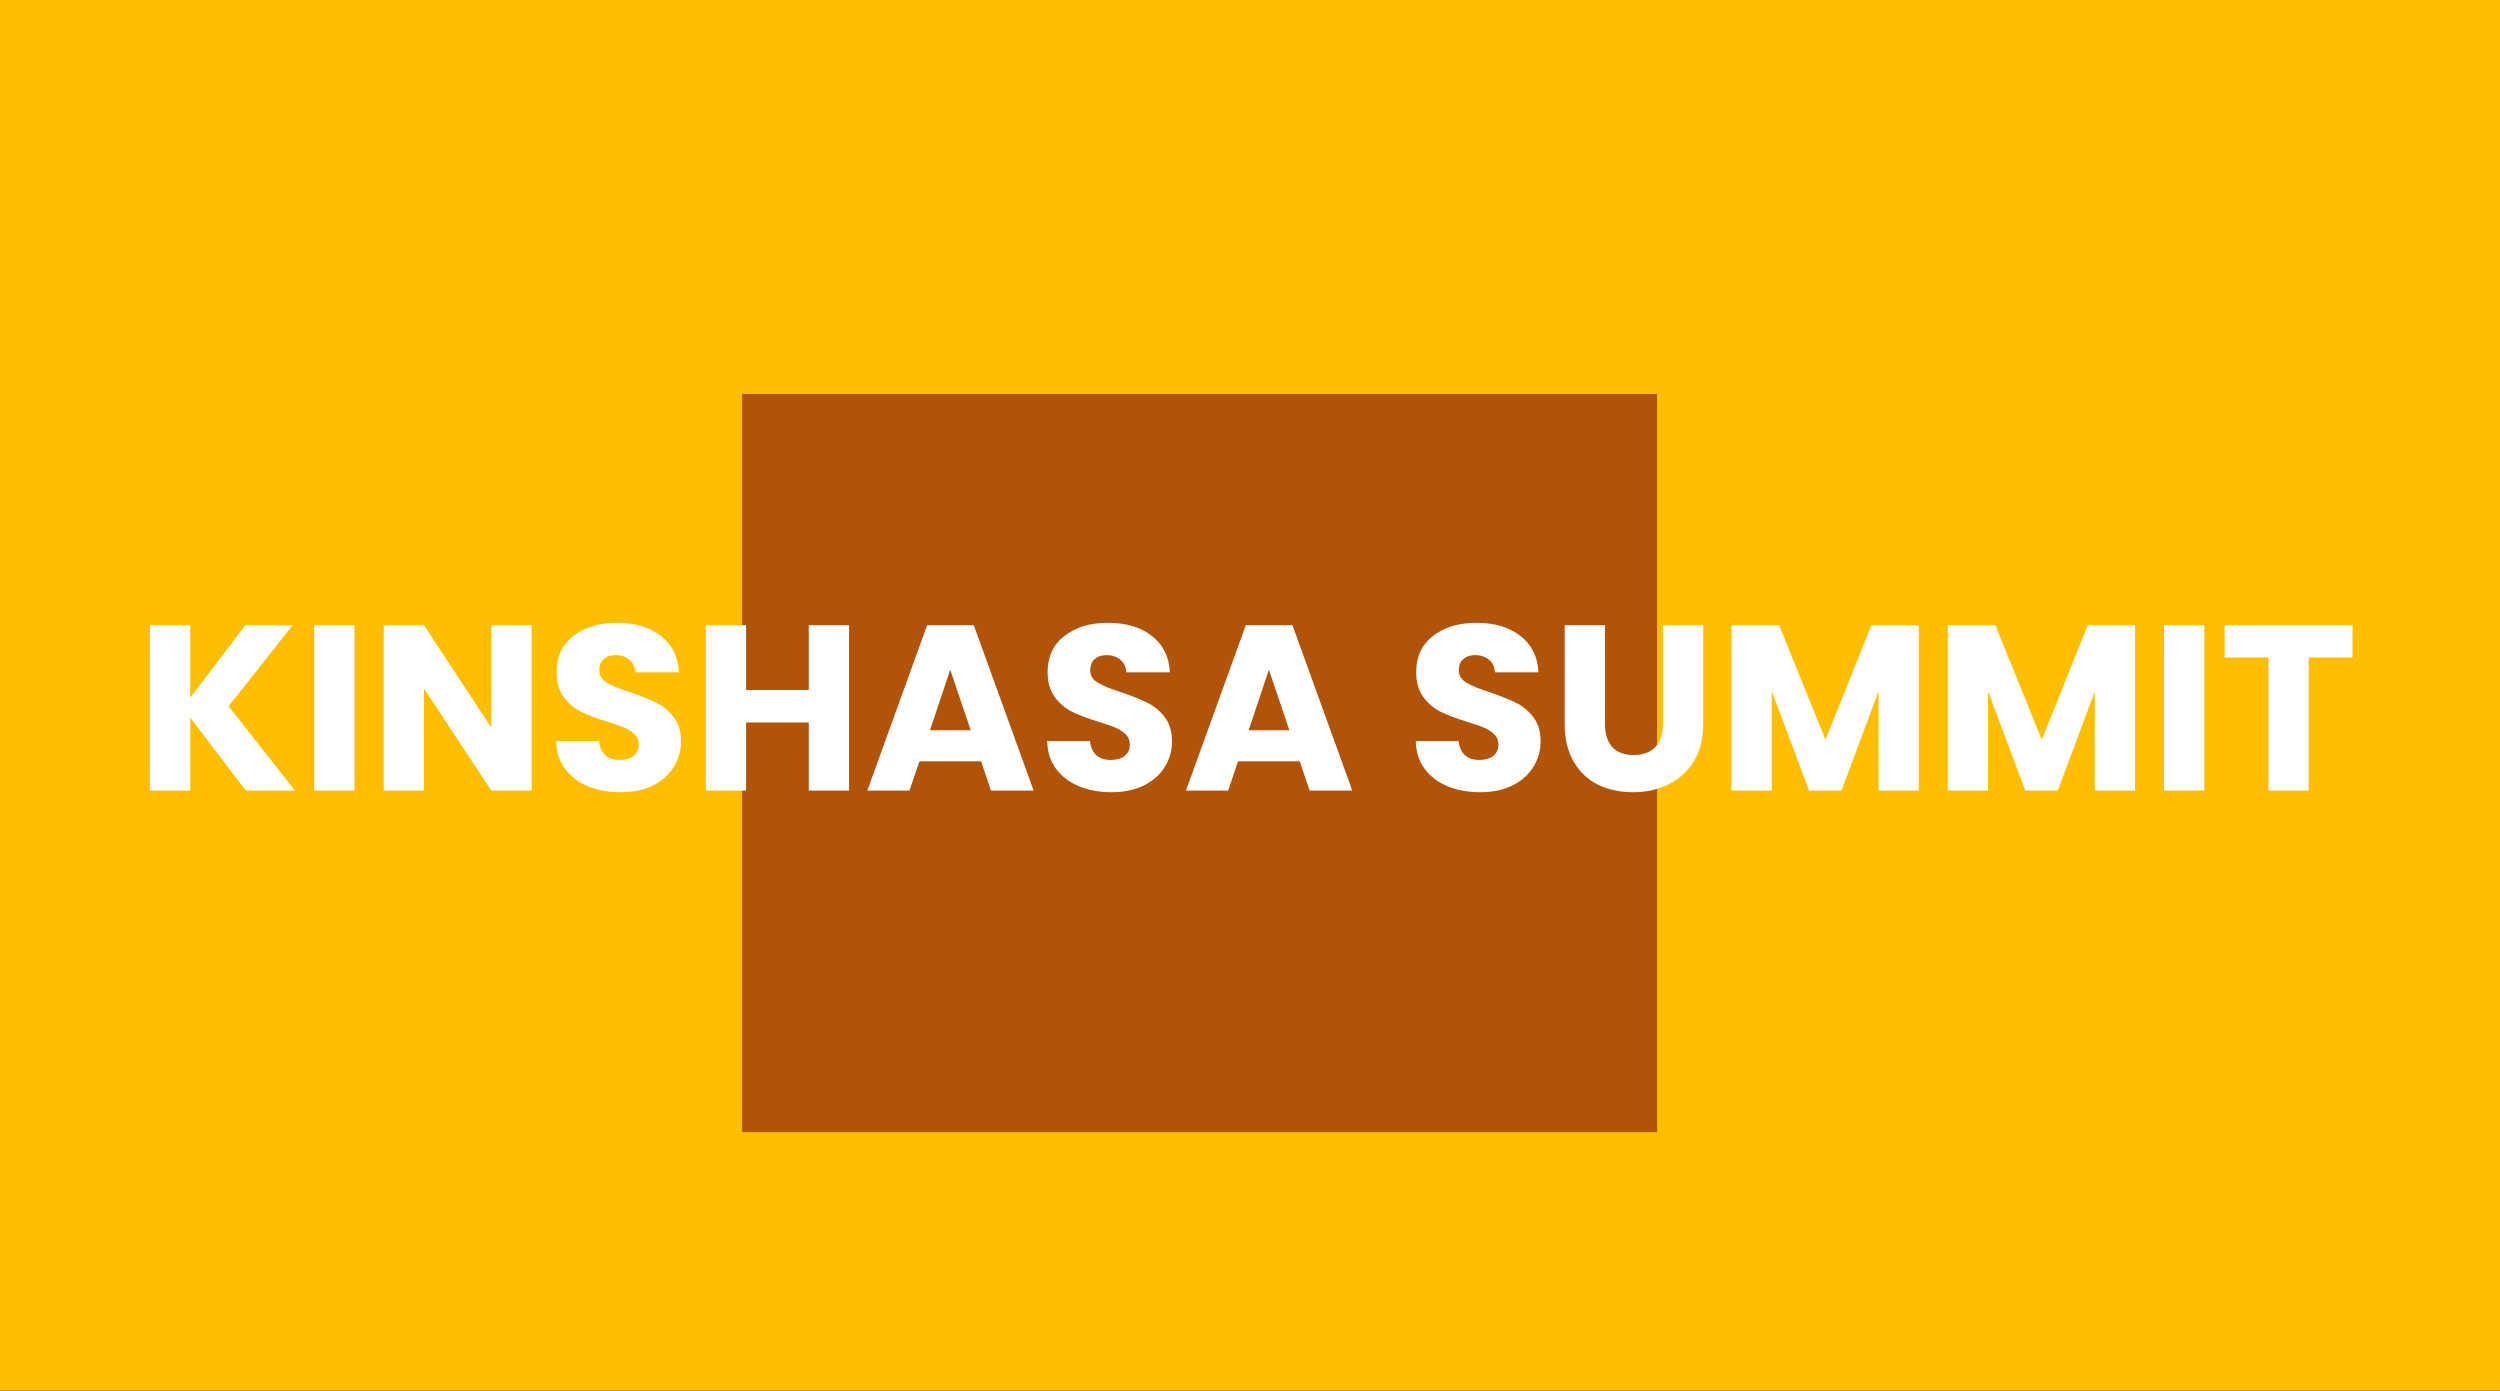 <svg width="1910" height="1063" viewBox="0 0 1910 1063" fill="none" xmlns="http://www.w3.org/2000/svg">
<rect x="0" y="0" width="1910" height="1063" fill="#333333" stroke="none"/>
<rect width="1910" height="1062.53" fill="#FFBF00"/>
<rect x="567" y="301" width="699" height="564" fill="#B2530A"/>
<path d="M187.809 604L145.329 548.2V604H114.549V477.64H145.329V533.08L187.449 477.64H223.629L174.669 539.56L225.429 604H187.809ZM270.836 477.64V604H240.056V477.64H270.836ZM406.182 604H375.402L323.922 526.06V604H293.142V477.64H323.922L375.402 555.94V477.64H406.182V604ZM474.214 605.26C464.974 605.26 456.694 603.76 449.374 600.76C442.054 597.76 436.174 593.32 431.734 587.44C427.414 581.56 425.134 574.48 424.894 566.2H457.654C458.134 570.88 459.754 574.48 462.514 577C465.274 579.4 468.874 580.6 473.314 580.6C477.874 580.6 481.474 579.58 484.114 577.54C486.754 575.38 488.074 572.44 488.074 568.72C488.074 565.6 486.994 563.02 484.834 560.98C482.794 558.94 480.214 557.26 477.094 555.94C474.094 554.62 469.774 553.12 464.134 551.44C455.974 548.92 449.314 546.4 444.154 543.88C438.994 541.36 434.554 537.64 430.834 532.72C427.114 527.8 425.254 521.38 425.254 513.46C425.254 501.7 429.514 492.52 438.034 485.92C446.554 479.2 457.654 475.84 471.334 475.84C485.254 475.84 496.474 479.2 504.994 485.92C513.514 492.52 518.074 501.76 518.674 513.64H485.374C485.134 509.56 483.634 506.38 480.874 504.1C478.114 501.7 474.574 500.5 470.254 500.5C466.534 500.5 463.534 501.52 461.254 503.56C458.974 505.48 457.834 508.3 457.834 512.02C457.834 516.1 459.754 519.28 463.594 521.56C467.434 523.84 473.434 526.3 481.594 528.94C489.754 531.7 496.354 534.34 501.394 536.86C506.554 539.38 510.994 543.04 514.714 547.84C518.434 552.64 520.294 558.82 520.294 566.38C520.294 573.58 518.434 580.12 514.714 586C511.114 591.88 505.834 596.56 498.874 600.04C491.914 603.52 483.694 605.26 474.214 605.26ZM648.676 477.64V604H617.896V551.98H570.016V604H539.236V477.64H570.016V527.14H617.896V477.64H648.676ZM749.556 581.68H702.396L694.836 604H662.616L708.336 477.64H743.976L789.696 604H757.116L749.556 581.68ZM741.636 557.92L725.976 511.66L710.496 557.92H741.636ZM849.331 605.26C840.091 605.26 831.811 603.76 824.491 600.76C817.171 597.76 811.291 593.32 806.851 587.44C802.531 581.56 800.251 574.48 800.011 566.2H832.771C833.251 570.88 834.871 574.48 837.631 577C840.391 579.4 843.991 580.6 848.431 580.6C852.991 580.6 856.591 579.58 859.231 577.54C861.871 575.38 863.191 572.44 863.191 568.72C863.191 565.6 862.111 563.02 859.951 560.98C857.911 558.94 855.331 557.26 852.211 555.94C849.211 554.62 844.891 553.12 839.251 551.44C831.091 548.92 824.431 546.4 819.271 543.88C814.111 541.36 809.671 537.64 805.951 532.72C802.231 527.8 800.371 521.38 800.371 513.46C800.371 501.7 804.631 492.52 813.151 485.92C821.671 479.2 832.771 475.84 846.451 475.84C860.371 475.84 871.591 479.2 880.111 485.92C888.631 492.52 893.191 501.76 893.791 513.64H860.491C860.251 509.56 858.751 506.38 855.991 504.1C853.231 501.7 849.691 500.5 845.371 500.5C841.651 500.5 838.651 501.52 836.371 503.56C834.091 505.48 832.951 508.3 832.951 512.02C832.951 516.1 834.871 519.28 838.711 521.56C842.551 523.84 848.551 526.3 856.711 528.94C864.871 531.7 871.471 534.34 876.511 536.86C881.671 539.38 886.111 543.04 889.831 547.84C893.551 552.64 895.411 558.82 895.411 566.38C895.411 573.58 893.551 580.12 889.831 586C886.231 591.88 880.951 596.56 873.991 600.04C867.031 603.52 858.811 605.26 849.331 605.26ZM993.013 581.68H945.853L938.293 604H906.073L951.793 477.64H987.433L1033.15 604H1000.57L993.013 581.68ZM985.093 557.92L969.433 511.66L953.953 557.92H985.093ZM1130.93 605.26C1121.69 605.26 1113.41 603.76 1106.09 600.76C1098.77 597.76 1092.89 593.32 1088.45 587.44C1084.13 581.56 1081.85 574.48 1081.61 566.2H1114.37C1114.85 570.88 1116.47 574.48 1119.23 577C1121.99 579.4 1125.59 580.6 1130.03 580.6C1134.59 580.6 1138.19 579.58 1140.83 577.54C1143.47 575.38 1144.79 572.44 1144.79 568.72C1144.79 565.6 1143.71 563.02 1141.55 560.98C1139.51 558.94 1136.93 557.26 1133.81 555.94C1130.81 554.62 1126.49 553.12 1120.85 551.44C1112.69 548.92 1106.03 546.4 1100.87 543.88C1095.71 541.36 1091.27 537.64 1087.55 532.72C1083.83 527.8 1081.97 521.38 1081.97 513.46C1081.97 501.7 1086.23 492.52 1094.75 485.92C1103.27 479.2 1114.37 475.84 1128.05 475.84C1141.97 475.84 1153.19 479.2 1161.71 485.92C1170.23 492.52 1174.79 501.76 1175.39 513.64H1142.09C1141.85 509.56 1140.35 506.38 1137.59 504.1C1134.83 501.7 1131.29 500.5 1126.97 500.5C1123.25 500.5 1120.25 501.52 1117.97 503.56C1115.69 505.48 1114.55 508.3 1114.55 512.02C1114.55 516.1 1116.47 519.28 1120.31 521.56C1124.15 523.84 1130.15 526.3 1138.31 528.94C1146.47 531.7 1153.07 534.34 1158.11 536.86C1163.27 539.38 1167.71 543.04 1171.43 547.84C1175.15 552.64 1177.01 558.82 1177.01 566.38C1177.01 573.58 1175.15 580.12 1171.43 586C1167.83 591.88 1162.55 596.56 1155.59 600.04C1148.63 603.52 1140.41 605.26 1130.93 605.26ZM1226.19 477.64V553.24C1226.19 560.8 1228.05 566.62 1231.77 570.7C1235.49 574.78 1240.95 576.82 1248.15 576.82C1255.35 576.82 1260.87 574.78 1264.71 570.7C1268.55 566.62 1270.47 560.8 1270.47 553.24V477.64H1301.25V553.06C1301.25 564.34 1298.85 573.88 1294.05 581.68C1289.25 589.48 1282.77 595.36 1274.61 599.32C1266.57 603.28 1257.57 605.26 1247.61 605.26C1237.65 605.26 1228.71 603.34 1220.79 599.5C1212.99 595.54 1206.81 589.66 1202.25 581.86C1197.69 573.94 1195.41 564.34 1195.41 553.06V477.64H1226.19ZM1465.97 477.64V604H1435.19V528.22L1406.93 604H1382.09L1353.65 528.04V604H1322.87V477.64H1359.23L1394.69 565.12L1429.79 477.64H1465.97ZM1631.2 477.64V604H1600.42V528.22L1572.16 604H1547.32L1518.88 528.04V604H1488.1V477.64H1524.46L1559.92 565.12L1595.02 477.64H1631.2ZM1684.12 477.64V604H1653.34V477.64H1684.12ZM1797.32 477.64V502.3H1763.84V604H1733.06V502.3H1699.58V477.64H1797.32Z" fill="white"/>
</svg>
